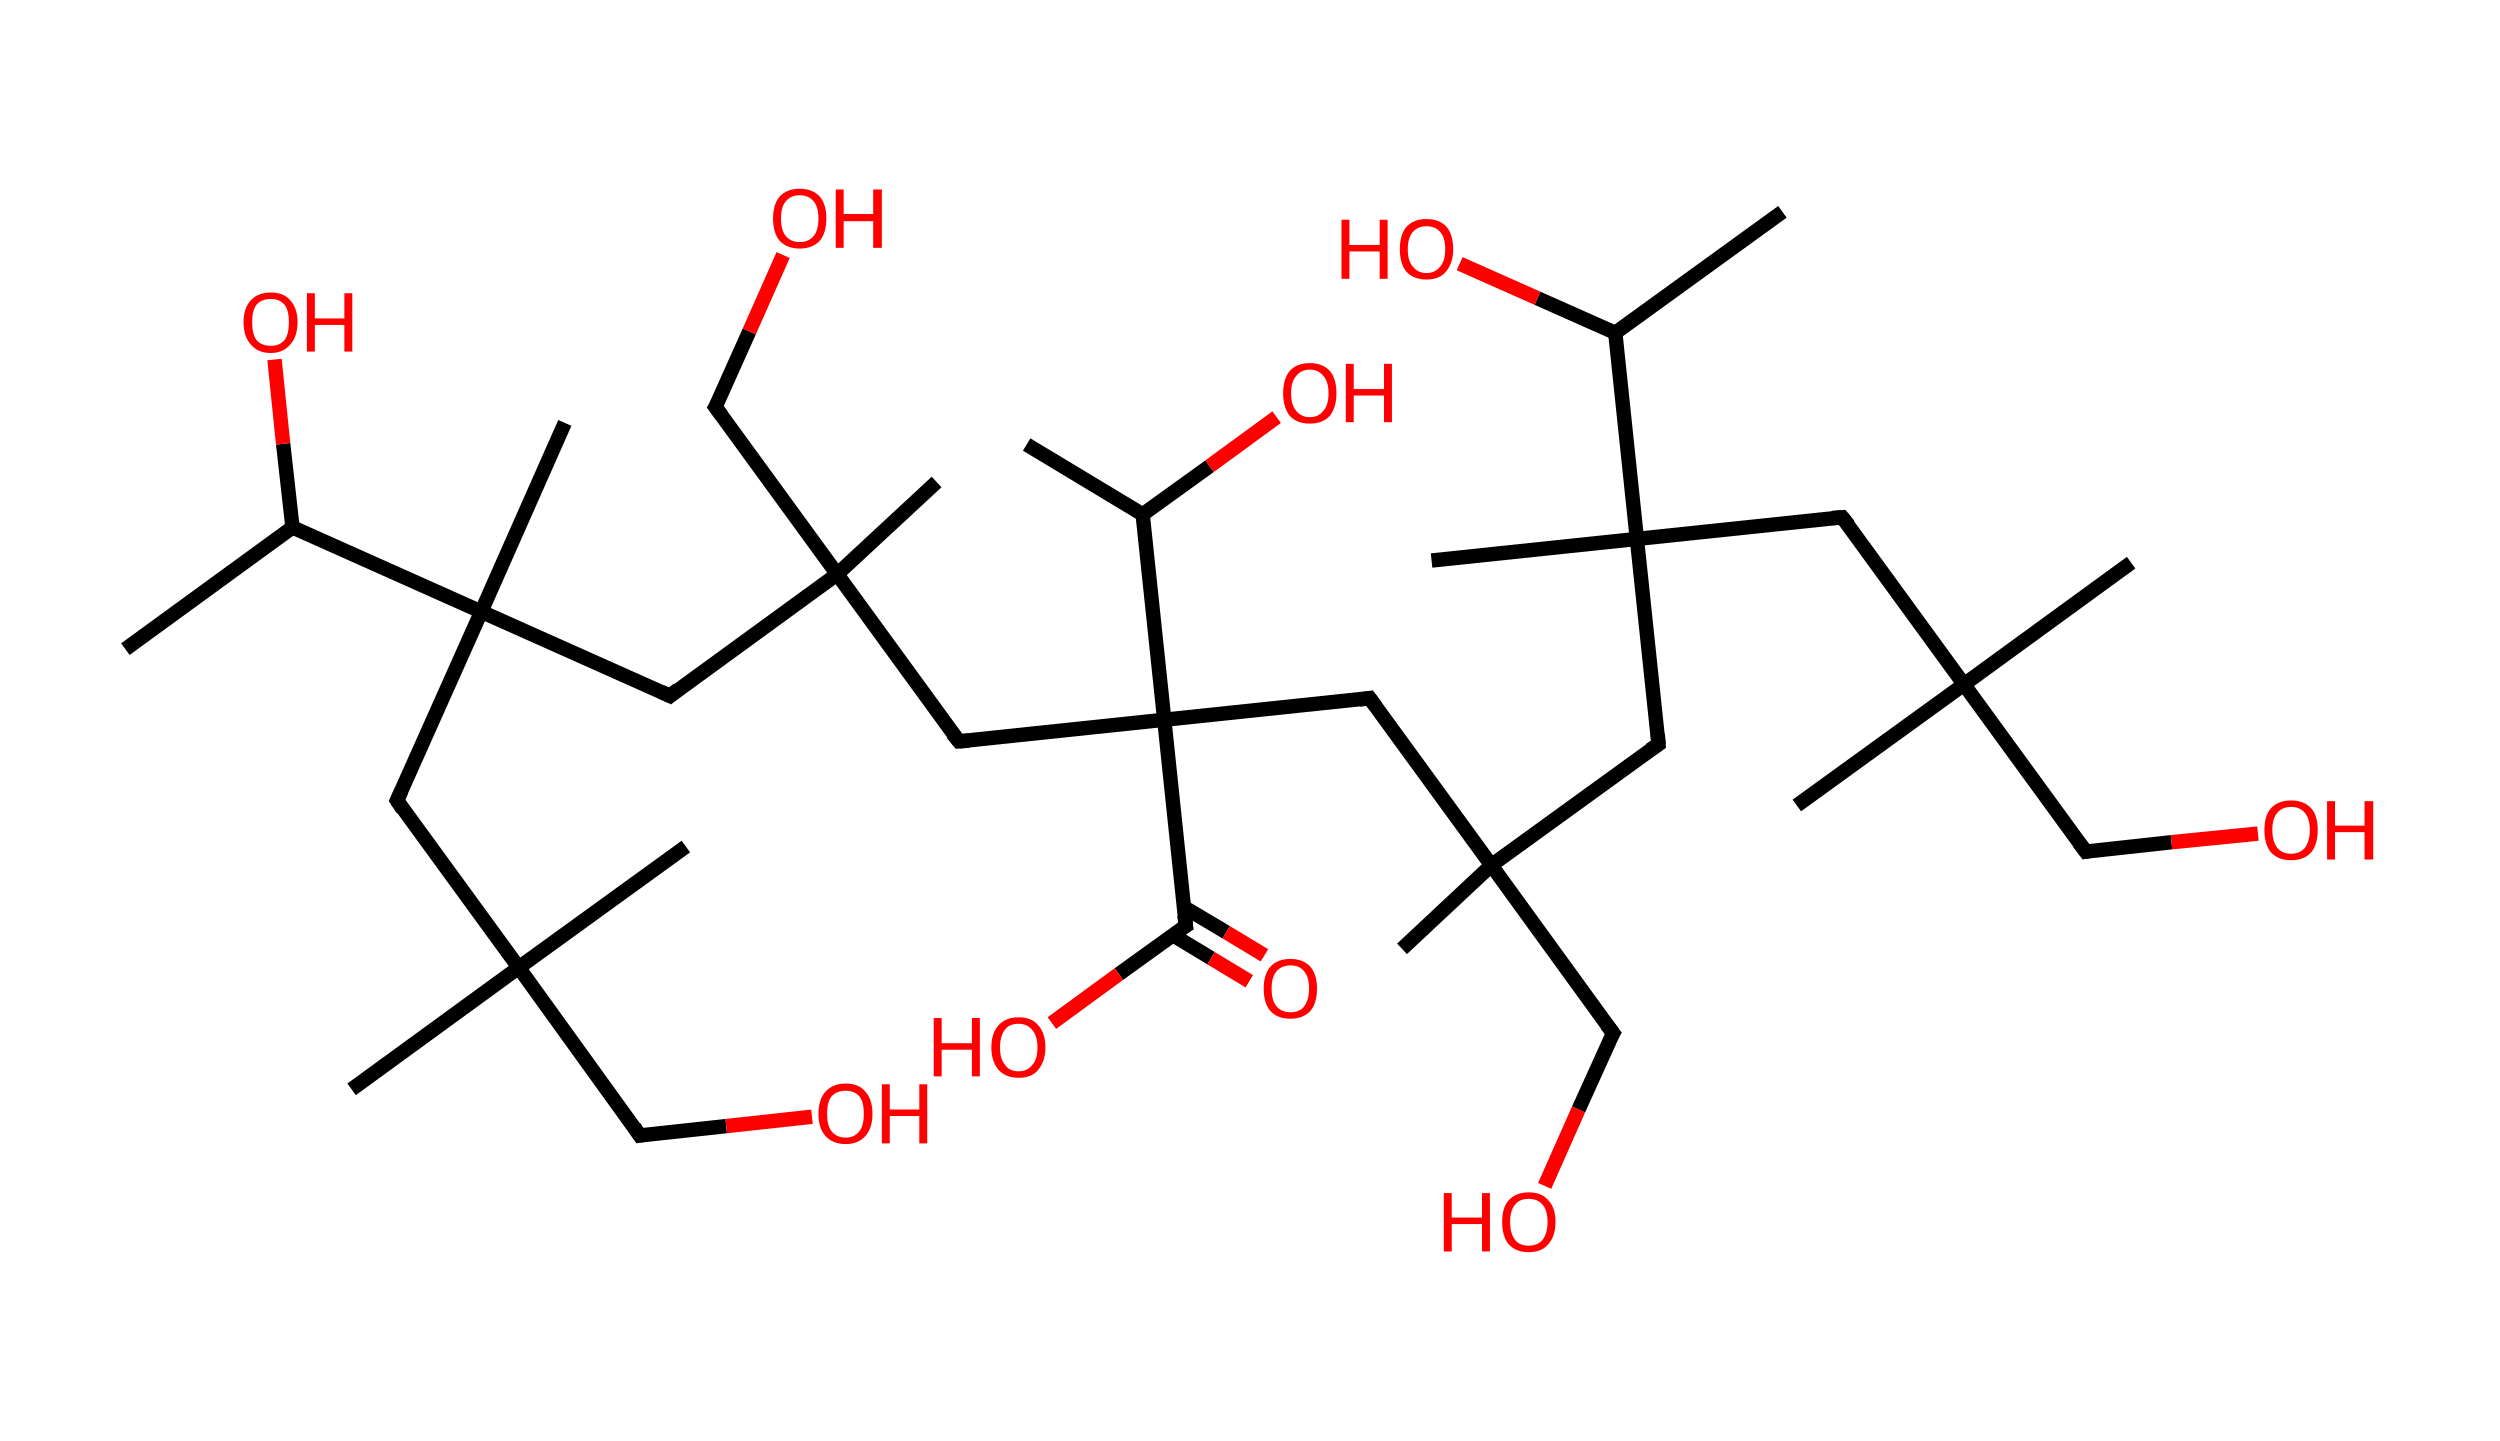 <?xml version='1.0' encoding='ASCII' standalone='yes'?>
<svg xmlns="http://www.w3.org/2000/svg" xmlns:rdkit="http://www.rdkit.org/xml" xmlns:xlink="http://www.w3.org/1999/xlink" version="1.1" baseProfile="full" xml:space="preserve" width="347px" height="200px" viewBox="0 0 347 200">
<!-- END OF HEADER -->
<rect style="opacity:1.0;fill:#FFFFFF;stroke:none" width="347.0" height="200.0" x="0.0" y="0.0"> </rect>
<path class="bond-0 atom-0 atom-1" d="M 247.4,29.4 L 224.2,46.2" style="fill:none;fill-rule:evenodd;stroke:#000000;stroke-width:2.0px;stroke-linecap:butt;stroke-linejoin:miter;stroke-opacity:1"/>
<path class="bond-1 atom-1 atom-2" d="M 224.2,46.2 L 213.4,41.4" style="fill:none;fill-rule:evenodd;stroke:#000000;stroke-width:2.0px;stroke-linecap:butt;stroke-linejoin:miter;stroke-opacity:1"/>
<path class="bond-1 atom-1 atom-2" d="M 213.4,41.4 L 202.6,36.6" style="fill:none;fill-rule:evenodd;stroke:#FF0000;stroke-width:2.0px;stroke-linecap:butt;stroke-linejoin:miter;stroke-opacity:1"/>
<path class="bond-2 atom-1 atom-3" d="M 224.2,46.2 L 227.2,74.8" style="fill:none;fill-rule:evenodd;stroke:#000000;stroke-width:2.0px;stroke-linecap:butt;stroke-linejoin:miter;stroke-opacity:1"/>
<path class="bond-3 atom-3 atom-4" d="M 227.2,74.8 L 198.7,77.8" style="fill:none;fill-rule:evenodd;stroke:#000000;stroke-width:2.0px;stroke-linecap:butt;stroke-linejoin:miter;stroke-opacity:1"/>
<path class="bond-4 atom-3 atom-5" d="M 227.2,74.8 L 255.7,71.8" style="fill:none;fill-rule:evenodd;stroke:#000000;stroke-width:2.0px;stroke-linecap:butt;stroke-linejoin:miter;stroke-opacity:1"/>
<path class="bond-5 atom-5 atom-6" d="M 255.7,71.8 L 272.6,95.0" style="fill:none;fill-rule:evenodd;stroke:#000000;stroke-width:2.0px;stroke-linecap:butt;stroke-linejoin:miter;stroke-opacity:1"/>
<path class="bond-6 atom-6 atom-7" d="M 272.6,95.0 L 249.4,111.8" style="fill:none;fill-rule:evenodd;stroke:#000000;stroke-width:2.0px;stroke-linecap:butt;stroke-linejoin:miter;stroke-opacity:1"/>
<path class="bond-7 atom-6 atom-8" d="M 272.6,95.0 L 295.8,78.1" style="fill:none;fill-rule:evenodd;stroke:#000000;stroke-width:2.0px;stroke-linecap:butt;stroke-linejoin:miter;stroke-opacity:1"/>
<path class="bond-8 atom-6 atom-9" d="M 272.6,95.0 L 289.5,118.2" style="fill:none;fill-rule:evenodd;stroke:#000000;stroke-width:2.0px;stroke-linecap:butt;stroke-linejoin:miter;stroke-opacity:1"/>
<path class="bond-9 atom-9 atom-10" d="M 289.5,118.2 L 301.4,116.9" style="fill:none;fill-rule:evenodd;stroke:#000000;stroke-width:2.0px;stroke-linecap:butt;stroke-linejoin:miter;stroke-opacity:1"/>
<path class="bond-9 atom-9 atom-10" d="M 301.4,116.9 L 313.4,115.7" style="fill:none;fill-rule:evenodd;stroke:#FF0000;stroke-width:2.0px;stroke-linecap:butt;stroke-linejoin:miter;stroke-opacity:1"/>
<path class="bond-10 atom-3 atom-11" d="M 227.2,74.8 L 230.2,103.3" style="fill:none;fill-rule:evenodd;stroke:#000000;stroke-width:2.0px;stroke-linecap:butt;stroke-linejoin:miter;stroke-opacity:1"/>
<path class="bond-11 atom-11 atom-12" d="M 230.2,103.3 L 207.0,120.1" style="fill:none;fill-rule:evenodd;stroke:#000000;stroke-width:2.0px;stroke-linecap:butt;stroke-linejoin:miter;stroke-opacity:1"/>
<path class="bond-12 atom-12 atom-13" d="M 207.0,120.1 L 194.6,131.7" style="fill:none;fill-rule:evenodd;stroke:#000000;stroke-width:2.0px;stroke-linecap:butt;stroke-linejoin:miter;stroke-opacity:1"/>
<path class="bond-13 atom-12 atom-14" d="M 207.0,120.1 L 223.9,143.4" style="fill:none;fill-rule:evenodd;stroke:#000000;stroke-width:2.0px;stroke-linecap:butt;stroke-linejoin:miter;stroke-opacity:1"/>
<path class="bond-14 atom-14 atom-15" d="M 223.9,143.4 L 219.1,154.0" style="fill:none;fill-rule:evenodd;stroke:#000000;stroke-width:2.0px;stroke-linecap:butt;stroke-linejoin:miter;stroke-opacity:1"/>
<path class="bond-14 atom-14 atom-15" d="M 219.1,154.0 L 214.4,164.6" style="fill:none;fill-rule:evenodd;stroke:#FF0000;stroke-width:2.0px;stroke-linecap:butt;stroke-linejoin:miter;stroke-opacity:1"/>
<path class="bond-15 atom-12 atom-16" d="M 207.0,120.1 L 190.1,96.9" style="fill:none;fill-rule:evenodd;stroke:#000000;stroke-width:2.0px;stroke-linecap:butt;stroke-linejoin:miter;stroke-opacity:1"/>
<path class="bond-16 atom-16 atom-17" d="M 190.1,96.9 L 161.6,99.9" style="fill:none;fill-rule:evenodd;stroke:#000000;stroke-width:2.0px;stroke-linecap:butt;stroke-linejoin:miter;stroke-opacity:1"/>
<path class="bond-17 atom-17 atom-18" d="M 161.6,99.9 L 133.1,102.9" style="fill:none;fill-rule:evenodd;stroke:#000000;stroke-width:2.0px;stroke-linecap:butt;stroke-linejoin:miter;stroke-opacity:1"/>
<path class="bond-18 atom-18 atom-19" d="M 133.1,102.9 L 116.2,79.7" style="fill:none;fill-rule:evenodd;stroke:#000000;stroke-width:2.0px;stroke-linecap:butt;stroke-linejoin:miter;stroke-opacity:1"/>
<path class="bond-19 atom-19 atom-20" d="M 116.2,79.7 L 130.0,66.9" style="fill:none;fill-rule:evenodd;stroke:#000000;stroke-width:2.0px;stroke-linecap:butt;stroke-linejoin:miter;stroke-opacity:1"/>
<path class="bond-20 atom-19 atom-21" d="M 116.2,79.7 L 99.3,56.5" style="fill:none;fill-rule:evenodd;stroke:#000000;stroke-width:2.0px;stroke-linecap:butt;stroke-linejoin:miter;stroke-opacity:1"/>
<path class="bond-21 atom-21 atom-22" d="M 99.3,56.5 L 104.0,46.0" style="fill:none;fill-rule:evenodd;stroke:#000000;stroke-width:2.0px;stroke-linecap:butt;stroke-linejoin:miter;stroke-opacity:1"/>
<path class="bond-21 atom-21 atom-22" d="M 104.0,46.0 L 108.7,35.4" style="fill:none;fill-rule:evenodd;stroke:#FF0000;stroke-width:2.0px;stroke-linecap:butt;stroke-linejoin:miter;stroke-opacity:1"/>
<path class="bond-22 atom-19 atom-23" d="M 116.2,79.7 L 93.0,96.6" style="fill:none;fill-rule:evenodd;stroke:#000000;stroke-width:2.0px;stroke-linecap:butt;stroke-linejoin:miter;stroke-opacity:1"/>
<path class="bond-23 atom-23 atom-24" d="M 93.0,96.6 L 66.8,84.9" style="fill:none;fill-rule:evenodd;stroke:#000000;stroke-width:2.0px;stroke-linecap:butt;stroke-linejoin:miter;stroke-opacity:1"/>
<path class="bond-24 atom-24 atom-25" d="M 66.8,84.9 L 78.4,58.7" style="fill:none;fill-rule:evenodd;stroke:#000000;stroke-width:2.0px;stroke-linecap:butt;stroke-linejoin:miter;stroke-opacity:1"/>
<path class="bond-25 atom-24 atom-26" d="M 66.8,84.9 L 55.1,111.1" style="fill:none;fill-rule:evenodd;stroke:#000000;stroke-width:2.0px;stroke-linecap:butt;stroke-linejoin:miter;stroke-opacity:1"/>
<path class="bond-26 atom-26 atom-27" d="M 55.1,111.1 L 72.0,134.3" style="fill:none;fill-rule:evenodd;stroke:#000000;stroke-width:2.0px;stroke-linecap:butt;stroke-linejoin:miter;stroke-opacity:1"/>
<path class="bond-27 atom-27 atom-28" d="M 72.0,134.3 L 95.2,117.5" style="fill:none;fill-rule:evenodd;stroke:#000000;stroke-width:2.0px;stroke-linecap:butt;stroke-linejoin:miter;stroke-opacity:1"/>
<path class="bond-28 atom-27 atom-29" d="M 72.0,134.3 L 48.8,151.2" style="fill:none;fill-rule:evenodd;stroke:#000000;stroke-width:2.0px;stroke-linecap:butt;stroke-linejoin:miter;stroke-opacity:1"/>
<path class="bond-29 atom-27 atom-30" d="M 72.0,134.3 L 88.8,157.6" style="fill:none;fill-rule:evenodd;stroke:#000000;stroke-width:2.0px;stroke-linecap:butt;stroke-linejoin:miter;stroke-opacity:1"/>
<path class="bond-30 atom-30 atom-31" d="M 88.8,157.6 L 100.8,156.3" style="fill:none;fill-rule:evenodd;stroke:#000000;stroke-width:2.0px;stroke-linecap:butt;stroke-linejoin:miter;stroke-opacity:1"/>
<path class="bond-30 atom-30 atom-31" d="M 100.8,156.3 L 112.7,155.0" style="fill:none;fill-rule:evenodd;stroke:#FF0000;stroke-width:2.0px;stroke-linecap:butt;stroke-linejoin:miter;stroke-opacity:1"/>
<path class="bond-31 atom-24 atom-32" d="M 66.8,84.9 L 40.6,73.2" style="fill:none;fill-rule:evenodd;stroke:#000000;stroke-width:2.0px;stroke-linecap:butt;stroke-linejoin:miter;stroke-opacity:1"/>
<path class="bond-32 atom-32 atom-33" d="M 40.6,73.2 L 17.4,90.1" style="fill:none;fill-rule:evenodd;stroke:#000000;stroke-width:2.0px;stroke-linecap:butt;stroke-linejoin:miter;stroke-opacity:1"/>
<path class="bond-33 atom-32 atom-34" d="M 40.6,73.2 L 39.3,61.6" style="fill:none;fill-rule:evenodd;stroke:#000000;stroke-width:2.0px;stroke-linecap:butt;stroke-linejoin:miter;stroke-opacity:1"/>
<path class="bond-33 atom-32 atom-34" d="M 39.3,61.6 L 38.1,49.9" style="fill:none;fill-rule:evenodd;stroke:#FF0000;stroke-width:2.0px;stroke-linecap:butt;stroke-linejoin:miter;stroke-opacity:1"/>
<path class="bond-34 atom-17 atom-35" d="M 161.6,99.9 L 164.6,128.5" style="fill:none;fill-rule:evenodd;stroke:#000000;stroke-width:2.0px;stroke-linecap:butt;stroke-linejoin:miter;stroke-opacity:1"/>
<path class="bond-35 atom-35 atom-36" d="M 162.8,129.8 L 168.1,133.0" style="fill:none;fill-rule:evenodd;stroke:#000000;stroke-width:2.0px;stroke-linecap:butt;stroke-linejoin:miter;stroke-opacity:1"/>
<path class="bond-35 atom-35 atom-36" d="M 168.1,133.0 L 173.4,136.2" style="fill:none;fill-rule:evenodd;stroke:#FF0000;stroke-width:2.0px;stroke-linecap:butt;stroke-linejoin:miter;stroke-opacity:1"/>
<path class="bond-35 atom-35 atom-36" d="M 164.3,125.9 L 170.2,129.4" style="fill:none;fill-rule:evenodd;stroke:#000000;stroke-width:2.0px;stroke-linecap:butt;stroke-linejoin:miter;stroke-opacity:1"/>
<path class="bond-35 atom-35 atom-36" d="M 170.2,129.4 L 175.5,132.6" style="fill:none;fill-rule:evenodd;stroke:#FF0000;stroke-width:2.0px;stroke-linecap:butt;stroke-linejoin:miter;stroke-opacity:1"/>
<path class="bond-36 atom-35 atom-37" d="M 164.6,128.5 L 155.3,135.2" style="fill:none;fill-rule:evenodd;stroke:#000000;stroke-width:2.0px;stroke-linecap:butt;stroke-linejoin:miter;stroke-opacity:1"/>
<path class="bond-36 atom-35 atom-37" d="M 155.3,135.2 L 146.0,142.0" style="fill:none;fill-rule:evenodd;stroke:#FF0000;stroke-width:2.0px;stroke-linecap:butt;stroke-linejoin:miter;stroke-opacity:1"/>
<path class="bond-37 atom-17 atom-38" d="M 161.6,99.9 L 158.6,71.4" style="fill:none;fill-rule:evenodd;stroke:#000000;stroke-width:2.0px;stroke-linecap:butt;stroke-linejoin:miter;stroke-opacity:1"/>
<path class="bond-38 atom-38 atom-39" d="M 158.6,71.4 L 142.5,61.7" style="fill:none;fill-rule:evenodd;stroke:#000000;stroke-width:2.0px;stroke-linecap:butt;stroke-linejoin:miter;stroke-opacity:1"/>
<path class="bond-39 atom-38 atom-40" d="M 158.6,71.4 L 167.9,64.7" style="fill:none;fill-rule:evenodd;stroke:#000000;stroke-width:2.0px;stroke-linecap:butt;stroke-linejoin:miter;stroke-opacity:1"/>
<path class="bond-39 atom-38 atom-40" d="M 167.9,64.7 L 177.2,57.9" style="fill:none;fill-rule:evenodd;stroke:#FF0000;stroke-width:2.0px;stroke-linecap:butt;stroke-linejoin:miter;stroke-opacity:1"/>
<path d="M 254.3,71.9 L 255.7,71.8 L 256.6,72.9" style="fill:none;stroke:#000000;stroke-width:2.0px;stroke-linecap:butt;stroke-linejoin:miter;stroke-opacity:1;"/>
<path d="M 288.6,117.0 L 289.5,118.2 L 290.1,118.1" style="fill:none;stroke:#000000;stroke-width:2.0px;stroke-linecap:butt;stroke-linejoin:miter;stroke-opacity:1;"/>
<path d="M 230.1,101.9 L 230.2,103.3 L 229.0,104.1" style="fill:none;stroke:#000000;stroke-width:2.0px;stroke-linecap:butt;stroke-linejoin:miter;stroke-opacity:1;"/>
<path d="M 223.0,142.2 L 223.9,143.4 L 223.6,143.9" style="fill:none;stroke:#000000;stroke-width:2.0px;stroke-linecap:butt;stroke-linejoin:miter;stroke-opacity:1;"/>
<path d="M 191.0,98.1 L 190.1,96.9 L 188.7,97.1" style="fill:none;stroke:#000000;stroke-width:2.0px;stroke-linecap:butt;stroke-linejoin:miter;stroke-opacity:1;"/>
<path d="M 134.5,102.8 L 133.1,102.9 L 132.2,101.8" style="fill:none;stroke:#000000;stroke-width:2.0px;stroke-linecap:butt;stroke-linejoin:miter;stroke-opacity:1;"/>
<path d="M 100.2,57.7 L 99.3,56.5 L 99.6,56.0" style="fill:none;stroke:#000000;stroke-width:2.0px;stroke-linecap:butt;stroke-linejoin:miter;stroke-opacity:1;"/>
<path d="M 94.1,95.7 L 93.0,96.6 L 91.7,96.0" style="fill:none;stroke:#000000;stroke-width:2.0px;stroke-linecap:butt;stroke-linejoin:miter;stroke-opacity:1;"/>
<path d="M 55.7,109.8 L 55.1,111.1 L 55.9,112.3" style="fill:none;stroke:#000000;stroke-width:2.0px;stroke-linecap:butt;stroke-linejoin:miter;stroke-opacity:1;"/>
<path d="M 88.0,156.4 L 88.8,157.6 L 89.4,157.5" style="fill:none;stroke:#000000;stroke-width:2.0px;stroke-linecap:butt;stroke-linejoin:miter;stroke-opacity:1;"/>
<path d="M 164.4,127.0 L 164.6,128.5 L 164.1,128.8" style="fill:none;stroke:#000000;stroke-width:2.0px;stroke-linecap:butt;stroke-linejoin:miter;stroke-opacity:1;"/>
<path class="atom-2" d="M 186.2 30.5 L 187.3 30.5 L 187.3 34.0 L 191.5 34.0 L 191.5 30.5 L 192.6 30.5 L 192.6 38.7 L 191.5 38.7 L 191.5 34.9 L 187.3 34.9 L 187.3 38.7 L 186.2 38.7 L 186.2 30.5 " fill="#FF0000"/>
<path class="atom-2" d="M 194.3 34.6 Q 194.3 32.6, 195.2 31.5 Q 196.2 30.4, 198.0 30.4 Q 199.8 30.4, 200.8 31.5 Q 201.7 32.6, 201.7 34.6 Q 201.7 36.5, 200.7 37.7 Q 199.8 38.8, 198.0 38.8 Q 196.2 38.8, 195.2 37.7 Q 194.3 36.6, 194.3 34.6 M 198.0 37.9 Q 199.2 37.9, 199.9 37.0 Q 200.6 36.2, 200.6 34.6 Q 200.6 33.0, 199.9 32.2 Q 199.2 31.4, 198.0 31.4 Q 196.8 31.4, 196.1 32.2 Q 195.4 33.0, 195.4 34.6 Q 195.4 36.2, 196.1 37.0 Q 196.8 37.9, 198.0 37.9 " fill="#FF0000"/>
<path class="atom-10" d="M 314.3 115.2 Q 314.3 113.2, 315.2 112.2 Q 316.2 111.1, 318.0 111.1 Q 319.8 111.1, 320.8 112.2 Q 321.7 113.2, 321.7 115.2 Q 321.7 117.2, 320.8 118.3 Q 319.8 119.4, 318.0 119.4 Q 316.2 119.4, 315.2 118.3 Q 314.3 117.2, 314.3 115.2 M 318.0 118.5 Q 319.2 118.5, 319.9 117.7 Q 320.6 116.8, 320.6 115.2 Q 320.6 113.6, 319.9 112.8 Q 319.2 112.0, 318.0 112.0 Q 316.8 112.0, 316.1 112.8 Q 315.4 113.6, 315.4 115.2 Q 315.4 116.8, 316.1 117.7 Q 316.8 118.5, 318.0 118.5 " fill="#FF0000"/>
<path class="atom-10" d="M 323.0 111.2 L 324.1 111.2 L 324.1 114.6 L 328.2 114.6 L 328.2 111.2 L 329.4 111.2 L 329.4 119.3 L 328.2 119.3 L 328.2 115.5 L 324.1 115.5 L 324.1 119.3 L 323.0 119.3 L 323.0 111.2 " fill="#FF0000"/>
<path class="atom-15" d="M 200.4 165.6 L 201.5 165.6 L 201.5 169.0 L 205.7 169.0 L 205.7 165.6 L 206.8 165.6 L 206.8 173.7 L 205.7 173.7 L 205.7 169.9 L 201.5 169.9 L 201.5 173.7 L 200.4 173.7 L 200.4 165.6 " fill="#FF0000"/>
<path class="atom-15" d="M 208.5 169.6 Q 208.5 167.6, 209.4 166.6 Q 210.4 165.5, 212.2 165.5 Q 214.0 165.5, 214.9 166.6 Q 215.9 167.6, 215.9 169.6 Q 215.9 171.6, 214.9 172.7 Q 214.0 173.8, 212.2 173.8 Q 210.4 173.8, 209.4 172.7 Q 208.5 171.6, 208.5 169.6 M 212.2 172.9 Q 213.4 172.9, 214.1 172.1 Q 214.8 171.2, 214.8 169.6 Q 214.8 168.0, 214.1 167.2 Q 213.4 166.4, 212.2 166.4 Q 210.9 166.4, 210.3 167.2 Q 209.6 168.0, 209.6 169.6 Q 209.6 171.2, 210.3 172.1 Q 210.9 172.9, 212.2 172.9 " fill="#FF0000"/>
<path class="atom-22" d="M 107.3 30.3 Q 107.3 28.4, 108.2 27.3 Q 109.2 26.2, 111.0 26.2 Q 112.8 26.2, 113.8 27.3 Q 114.7 28.4, 114.7 30.3 Q 114.7 32.3, 113.8 33.4 Q 112.8 34.5, 111.0 34.5 Q 109.2 34.5, 108.2 33.4 Q 107.3 32.3, 107.3 30.3 M 111.0 33.6 Q 112.2 33.6, 112.9 32.8 Q 113.6 32.0, 113.6 30.3 Q 113.6 28.7, 112.9 27.9 Q 112.2 27.1, 111.0 27.1 Q 109.8 27.1, 109.1 27.9 Q 108.4 28.7, 108.4 30.3 Q 108.4 32.0, 109.1 32.8 Q 109.8 33.6, 111.0 33.6 " fill="#FF0000"/>
<path class="atom-22" d="M 116.0 26.3 L 117.1 26.3 L 117.1 29.7 L 121.2 29.7 L 121.2 26.3 L 122.4 26.3 L 122.4 34.4 L 121.2 34.4 L 121.2 30.7 L 117.1 30.7 L 117.1 34.4 L 116.0 34.4 L 116.0 26.3 " fill="#FF0000"/>
<path class="atom-31" d="M 113.6 154.6 Q 113.6 152.6, 114.6 151.5 Q 115.6 150.4, 117.4 150.4 Q 119.2 150.4, 120.1 151.5 Q 121.1 152.6, 121.1 154.6 Q 121.1 156.6, 120.1 157.7 Q 119.1 158.8, 117.4 158.8 Q 115.6 158.8, 114.6 157.7 Q 113.6 156.6, 113.6 154.6 M 117.4 157.9 Q 118.6 157.9, 119.3 157.0 Q 119.9 156.2, 119.9 154.6 Q 119.9 153.0, 119.3 152.2 Q 118.6 151.4, 117.4 151.4 Q 116.1 151.4, 115.4 152.2 Q 114.8 153.0, 114.8 154.6 Q 114.8 156.2, 115.4 157.0 Q 116.1 157.9, 117.4 157.9 " fill="#FF0000"/>
<path class="atom-31" d="M 122.4 150.5 L 123.5 150.5 L 123.5 154.0 L 127.6 154.0 L 127.6 150.5 L 128.7 150.5 L 128.7 158.7 L 127.6 158.7 L 127.6 154.9 L 123.5 154.9 L 123.5 158.7 L 122.4 158.7 L 122.4 150.5 " fill="#FF0000"/>
<path class="atom-34" d="M 33.8 44.7 Q 33.8 42.8, 34.8 41.7 Q 35.8 40.6, 37.6 40.6 Q 39.4 40.6, 40.3 41.7 Q 41.3 42.8, 41.3 44.7 Q 41.3 46.7, 40.3 47.8 Q 39.3 49.0, 37.6 49.0 Q 35.8 49.0, 34.8 47.8 Q 33.8 46.7, 33.8 44.7 M 37.6 48.0 Q 38.8 48.0, 39.5 47.2 Q 40.1 46.4, 40.1 44.7 Q 40.1 43.1, 39.5 42.3 Q 38.8 41.5, 37.6 41.5 Q 36.3 41.5, 35.6 42.3 Q 35.0 43.1, 35.0 44.7 Q 35.0 46.4, 35.6 47.2 Q 36.3 48.0, 37.6 48.0 " fill="#FF0000"/>
<path class="atom-34" d="M 42.6 40.7 L 43.7 40.7 L 43.7 44.2 L 47.8 44.2 L 47.8 40.7 L 48.9 40.7 L 48.9 48.8 L 47.8 48.8 L 47.8 45.1 L 43.7 45.1 L 43.7 48.8 L 42.6 48.8 L 42.6 40.7 " fill="#FF0000"/>
<path class="atom-36" d="M 175.4 137.2 Q 175.4 135.3, 176.3 134.2 Q 177.3 133.1, 179.1 133.1 Q 180.9 133.1, 181.9 134.2 Q 182.8 135.3, 182.8 137.2 Q 182.8 139.2, 181.9 140.3 Q 180.9 141.4, 179.1 141.4 Q 177.3 141.4, 176.3 140.3 Q 175.4 139.2, 175.4 137.2 M 179.1 140.5 Q 180.4 140.5, 181.0 139.7 Q 181.7 138.8, 181.7 137.2 Q 181.7 135.6, 181.0 134.8 Q 180.4 134.0, 179.1 134.0 Q 177.9 134.0, 177.2 134.8 Q 176.5 135.6, 176.5 137.2 Q 176.5 138.9, 177.2 139.7 Q 177.9 140.5, 179.1 140.5 " fill="#FF0000"/>
<path class="atom-37" d="M 129.6 141.3 L 130.7 141.3 L 130.7 144.8 L 134.9 144.8 L 134.9 141.3 L 136.0 141.3 L 136.0 149.4 L 134.9 149.4 L 134.9 145.7 L 130.7 145.7 L 130.7 149.4 L 129.6 149.4 L 129.6 141.3 " fill="#FF0000"/>
<path class="atom-37" d="M 137.6 145.4 Q 137.6 143.4, 138.6 142.3 Q 139.6 141.2, 141.4 141.2 Q 143.2 141.2, 144.1 142.3 Q 145.1 143.4, 145.1 145.4 Q 145.1 147.3, 144.1 148.5 Q 143.2 149.6, 141.4 149.6 Q 139.6 149.6, 138.6 148.5 Q 137.6 147.3, 137.6 145.4 M 141.4 148.7 Q 142.6 148.7, 143.3 147.8 Q 144.0 147.0, 144.0 145.4 Q 144.0 143.8, 143.3 143.0 Q 142.6 142.1, 141.4 142.1 Q 140.1 142.1, 139.5 142.9 Q 138.8 143.8, 138.8 145.4 Q 138.8 147.0, 139.5 147.8 Q 140.1 148.7, 141.4 148.7 " fill="#FF0000"/>
<path class="atom-40" d="M 178.1 54.6 Q 178.1 52.6, 179.0 51.5 Q 180.0 50.4, 181.8 50.4 Q 183.6 50.4, 184.6 51.5 Q 185.5 52.6, 185.5 54.6 Q 185.5 56.5, 184.6 57.7 Q 183.6 58.8, 181.8 58.8 Q 180.0 58.8, 179.0 57.7 Q 178.1 56.5, 178.1 54.6 M 181.8 57.9 Q 183.0 57.9, 183.7 57.0 Q 184.4 56.2, 184.4 54.6 Q 184.4 53.0, 183.7 52.2 Q 183.0 51.3, 181.8 51.3 Q 180.6 51.3, 179.9 52.2 Q 179.2 53.0, 179.2 54.6 Q 179.2 56.2, 179.9 57.0 Q 180.6 57.9, 181.8 57.9 " fill="#FF0000"/>
<path class="atom-40" d="M 186.8 50.5 L 187.9 50.5 L 187.9 54.0 L 192.1 54.0 L 192.1 50.5 L 193.2 50.5 L 193.2 58.6 L 192.1 58.6 L 192.1 54.9 L 187.9 54.9 L 187.9 58.6 L 186.8 58.6 L 186.8 50.5 " fill="#FF0000"/>
</svg>
